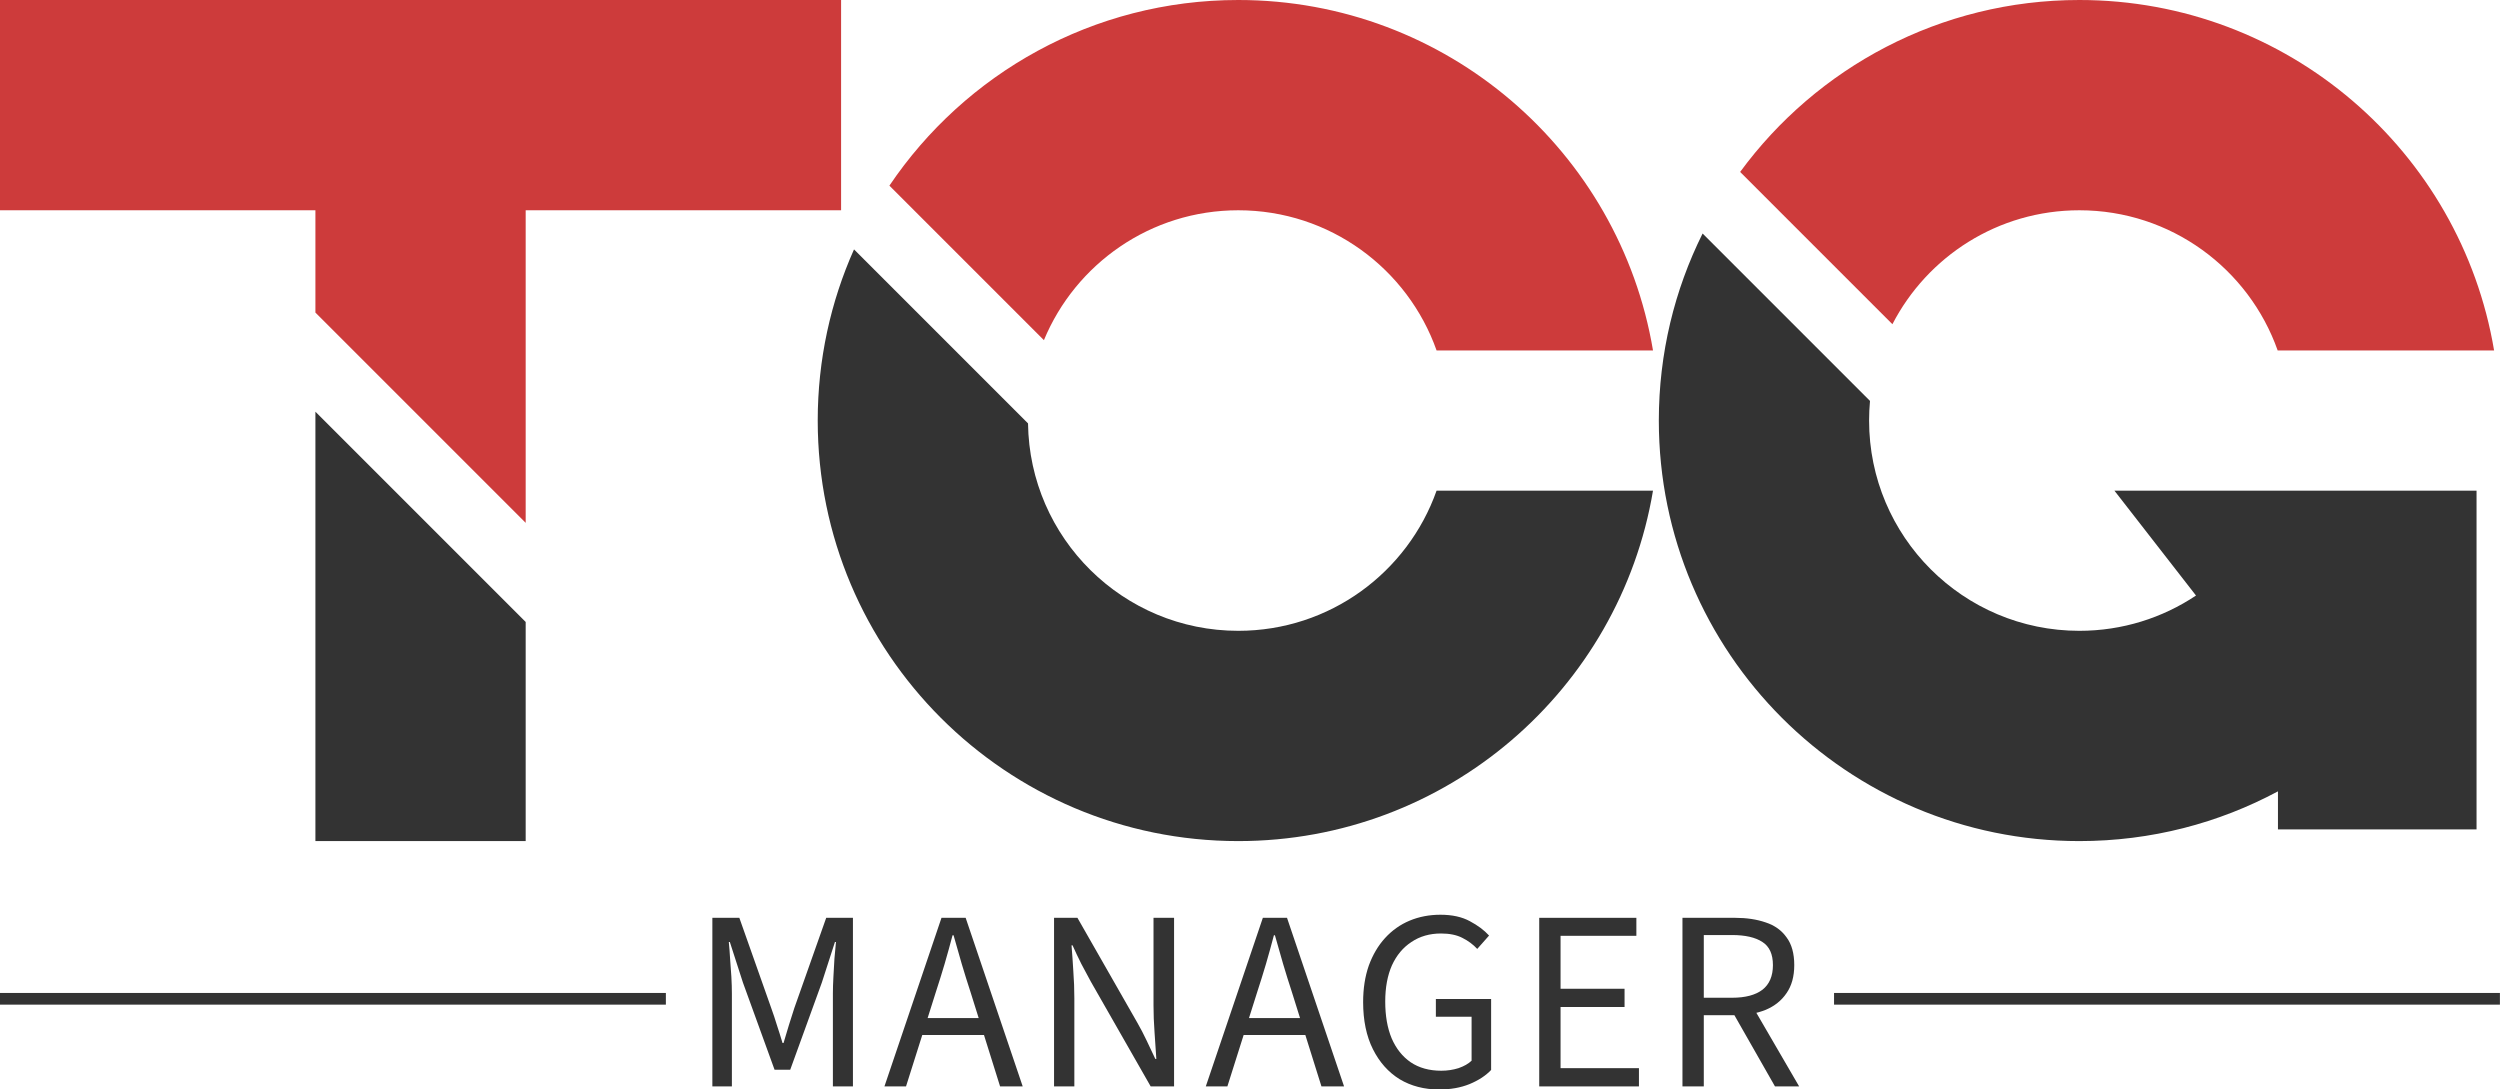 <svg viewBox="0 0 257 112" fill="none" xmlns="http://www.w3.org/2000/svg">
    <path
        d="M73.231 111.683V94.352H76.004L79.281 103.625C79.492 104.206 79.686 104.787 79.862 105.369C80.055 105.95 80.249 106.566 80.443 107.218H80.549C80.742 106.566 80.927 105.95 81.103 105.369C81.28 104.787 81.465 104.206 81.658 103.625L84.934 94.352H87.682V111.683H85.621V102.145C85.621 101.635 85.639 101.062 85.674 100.428C85.709 99.794 85.745 99.169 85.78 98.552C85.833 97.918 85.885 97.346 85.938 96.835H85.833L84.485 101.009L81.236 109.966H79.624L76.374 101.009L75.027 96.835H74.921C74.974 97.346 75.018 97.918 75.053 98.552C75.106 99.169 75.15 99.794 75.186 100.428C75.221 101.062 75.238 101.635 75.238 102.145V111.683H73.231Z"
        fill="#333333" />
    <path
        d="M90.92 111.683L96.785 94.352H99.269L105.134 111.683H102.809L99.771 101.987C99.454 101.018 99.154 100.058 98.872 99.107C98.591 98.138 98.309 97.152 98.027 96.148H97.921C97.657 97.152 97.384 98.138 97.102 99.107C96.82 100.058 96.521 101.018 96.204 101.987L93.139 111.683H90.92ZM93.985 106.399V104.655H101.99V106.399H93.985Z"
        fill="#333333" />
    <path
        d="M108.356 111.683V94.352H110.76L116.916 105.131C117.251 105.712 117.568 106.32 117.867 106.954C118.167 107.57 118.466 108.204 118.766 108.856H118.871C118.818 107.958 118.757 107.042 118.686 106.108C118.616 105.157 118.581 104.241 118.581 103.361V94.352H120.694V111.683H118.29L112.134 100.904C111.817 100.323 111.491 99.715 111.157 99.081C110.84 98.447 110.54 97.813 110.258 97.179H110.153C110.223 98.042 110.285 98.931 110.338 99.847C110.408 100.763 110.443 101.688 110.443 102.621V111.683H108.356Z"
        fill="#333333" />
    <path
        d="M123.956 111.683L129.821 94.352H132.305L138.17 111.683H135.845L132.807 101.987C132.489 101.018 132.19 100.058 131.908 99.107C131.626 98.138 131.345 97.152 131.063 96.148H130.957C130.693 97.152 130.42 98.138 130.138 99.107C129.856 100.058 129.557 101.018 129.24 101.987L126.175 111.683H123.956ZM127.021 106.399V104.655H135.026V106.399H127.021Z"
        fill="#333333" />
    <path
        d="M147.95 112C146.418 112 145.062 111.648 143.882 110.943C142.719 110.221 141.803 109.191 141.134 107.852C140.465 106.514 140.13 104.902 140.13 103.017C140.13 101.626 140.324 100.375 140.711 99.266C141.116 98.156 141.671 97.214 142.376 96.439C143.098 95.646 143.943 95.047 144.912 94.642C145.881 94.237 146.938 94.035 148.082 94.035C149.28 94.035 150.284 94.255 151.094 94.695C151.922 95.135 152.583 95.629 153.076 96.175L151.86 97.549C151.438 97.091 150.927 96.712 150.328 96.412C149.747 96.113 149.016 95.963 148.135 95.963C146.973 95.963 145.96 96.254 145.097 96.835C144.234 97.399 143.565 98.2 143.089 99.239C142.631 100.279 142.402 101.52 142.402 102.965C142.402 104.426 142.622 105.686 143.063 106.743C143.521 107.799 144.172 108.618 145.018 109.2C145.881 109.781 146.929 110.071 148.162 110.071C148.778 110.071 149.368 109.983 149.932 109.807C150.495 109.613 150.945 109.358 151.279 109.041V104.523H147.607V102.7H153.287V109.992C152.741 110.573 152.001 111.058 151.068 111.445C150.152 111.815 149.113 112 147.95 112Z"
        fill="#333333" />
    <path
        d="M158.233 111.683V94.352H168.219V96.201H160.425V101.644H167.004V103.519H160.425V109.807H168.483V111.683H158.233Z"
        fill="#333333" />
    <path
        d="M172.957 111.683V94.352H178.373C179.553 94.352 180.601 94.51 181.517 94.827C182.433 95.127 183.147 95.638 183.657 96.36C184.186 97.064 184.45 98.015 184.45 99.213C184.45 100.375 184.186 101.335 183.657 102.093C183.147 102.85 182.433 103.422 181.517 103.81C180.601 104.18 179.553 104.365 178.373 104.365H175.15V111.683H172.957ZM175.15 102.568H178.056C179.413 102.568 180.452 102.295 181.174 101.749C181.896 101.186 182.257 100.34 182.257 99.213C182.257 98.086 181.896 97.293 181.174 96.835C180.452 96.36 179.413 96.122 178.056 96.122H175.15V102.568ZM182.468 111.683L177.951 103.757L179.668 102.595L184.952 111.683H182.468Z"
        fill="#333333" />
    <path d="M0 0V21.616H32.424V32.133L54.04 53.749V21.616H86.464V0H0Z" fill="#CD3B3B" />
    <path d="M32.424 42.323V86.464H54.04V63.939L32.424 42.323Z" fill="#333333" />
    <path
        d="M147.681 36.027C144.713 27.631 136.706 21.616 127.295 21.616C118.283 21.616 110.559 27.131 107.314 34.969L91.43 19.085C99.197 7.571 112.361 0 127.295 0C148.716 0 166.499 15.58 169.929 36.027H147.681Z"
        fill="#CD3B3B" />
    <path
        d="M127.295 64.848C136.706 64.848 144.713 58.833 147.681 50.438H169.929C166.499 70.884 148.716 86.464 127.295 86.464C103.418 86.464 84.062 67.109 84.062 43.232C84.062 36.967 85.395 31.013 87.793 25.638L105.681 43.526C105.837 55.328 115.454 64.848 127.295 64.848Z"
        fill="#333333" />
    <path
        d="M234.145 36.027C231.177 27.631 223.17 21.616 213.759 21.616C205.39 21.616 198.132 26.372 194.54 33.329L178.886 17.675C186.754 6.957 199.444 0 213.759 0C235.18 0 252.963 15.58 256.393 36.027H234.145Z"
        fill="#CD3B3B" />
    <path
        d="M225.749 61.221C222.318 63.512 218.194 64.848 213.759 64.848C201.821 64.848 192.143 55.17 192.143 43.232C192.143 42.552 192.174 41.879 192.236 41.215L175.027 24.006C172.146 29.797 170.527 36.325 170.527 43.232C170.527 67.109 189.882 86.464 213.759 86.464C221.142 86.464 228.094 84.613 234.174 81.35V85.263H254.589V50.438H217.361L225.749 61.221Z"
        fill="#333333" />
    <rect y="102.076" width="68.451" height="1.201" fill="#333333" />
    <rect x="188.54" y="102.076" width="68.451" height="1.201" fill="#333333" />
</svg>
    